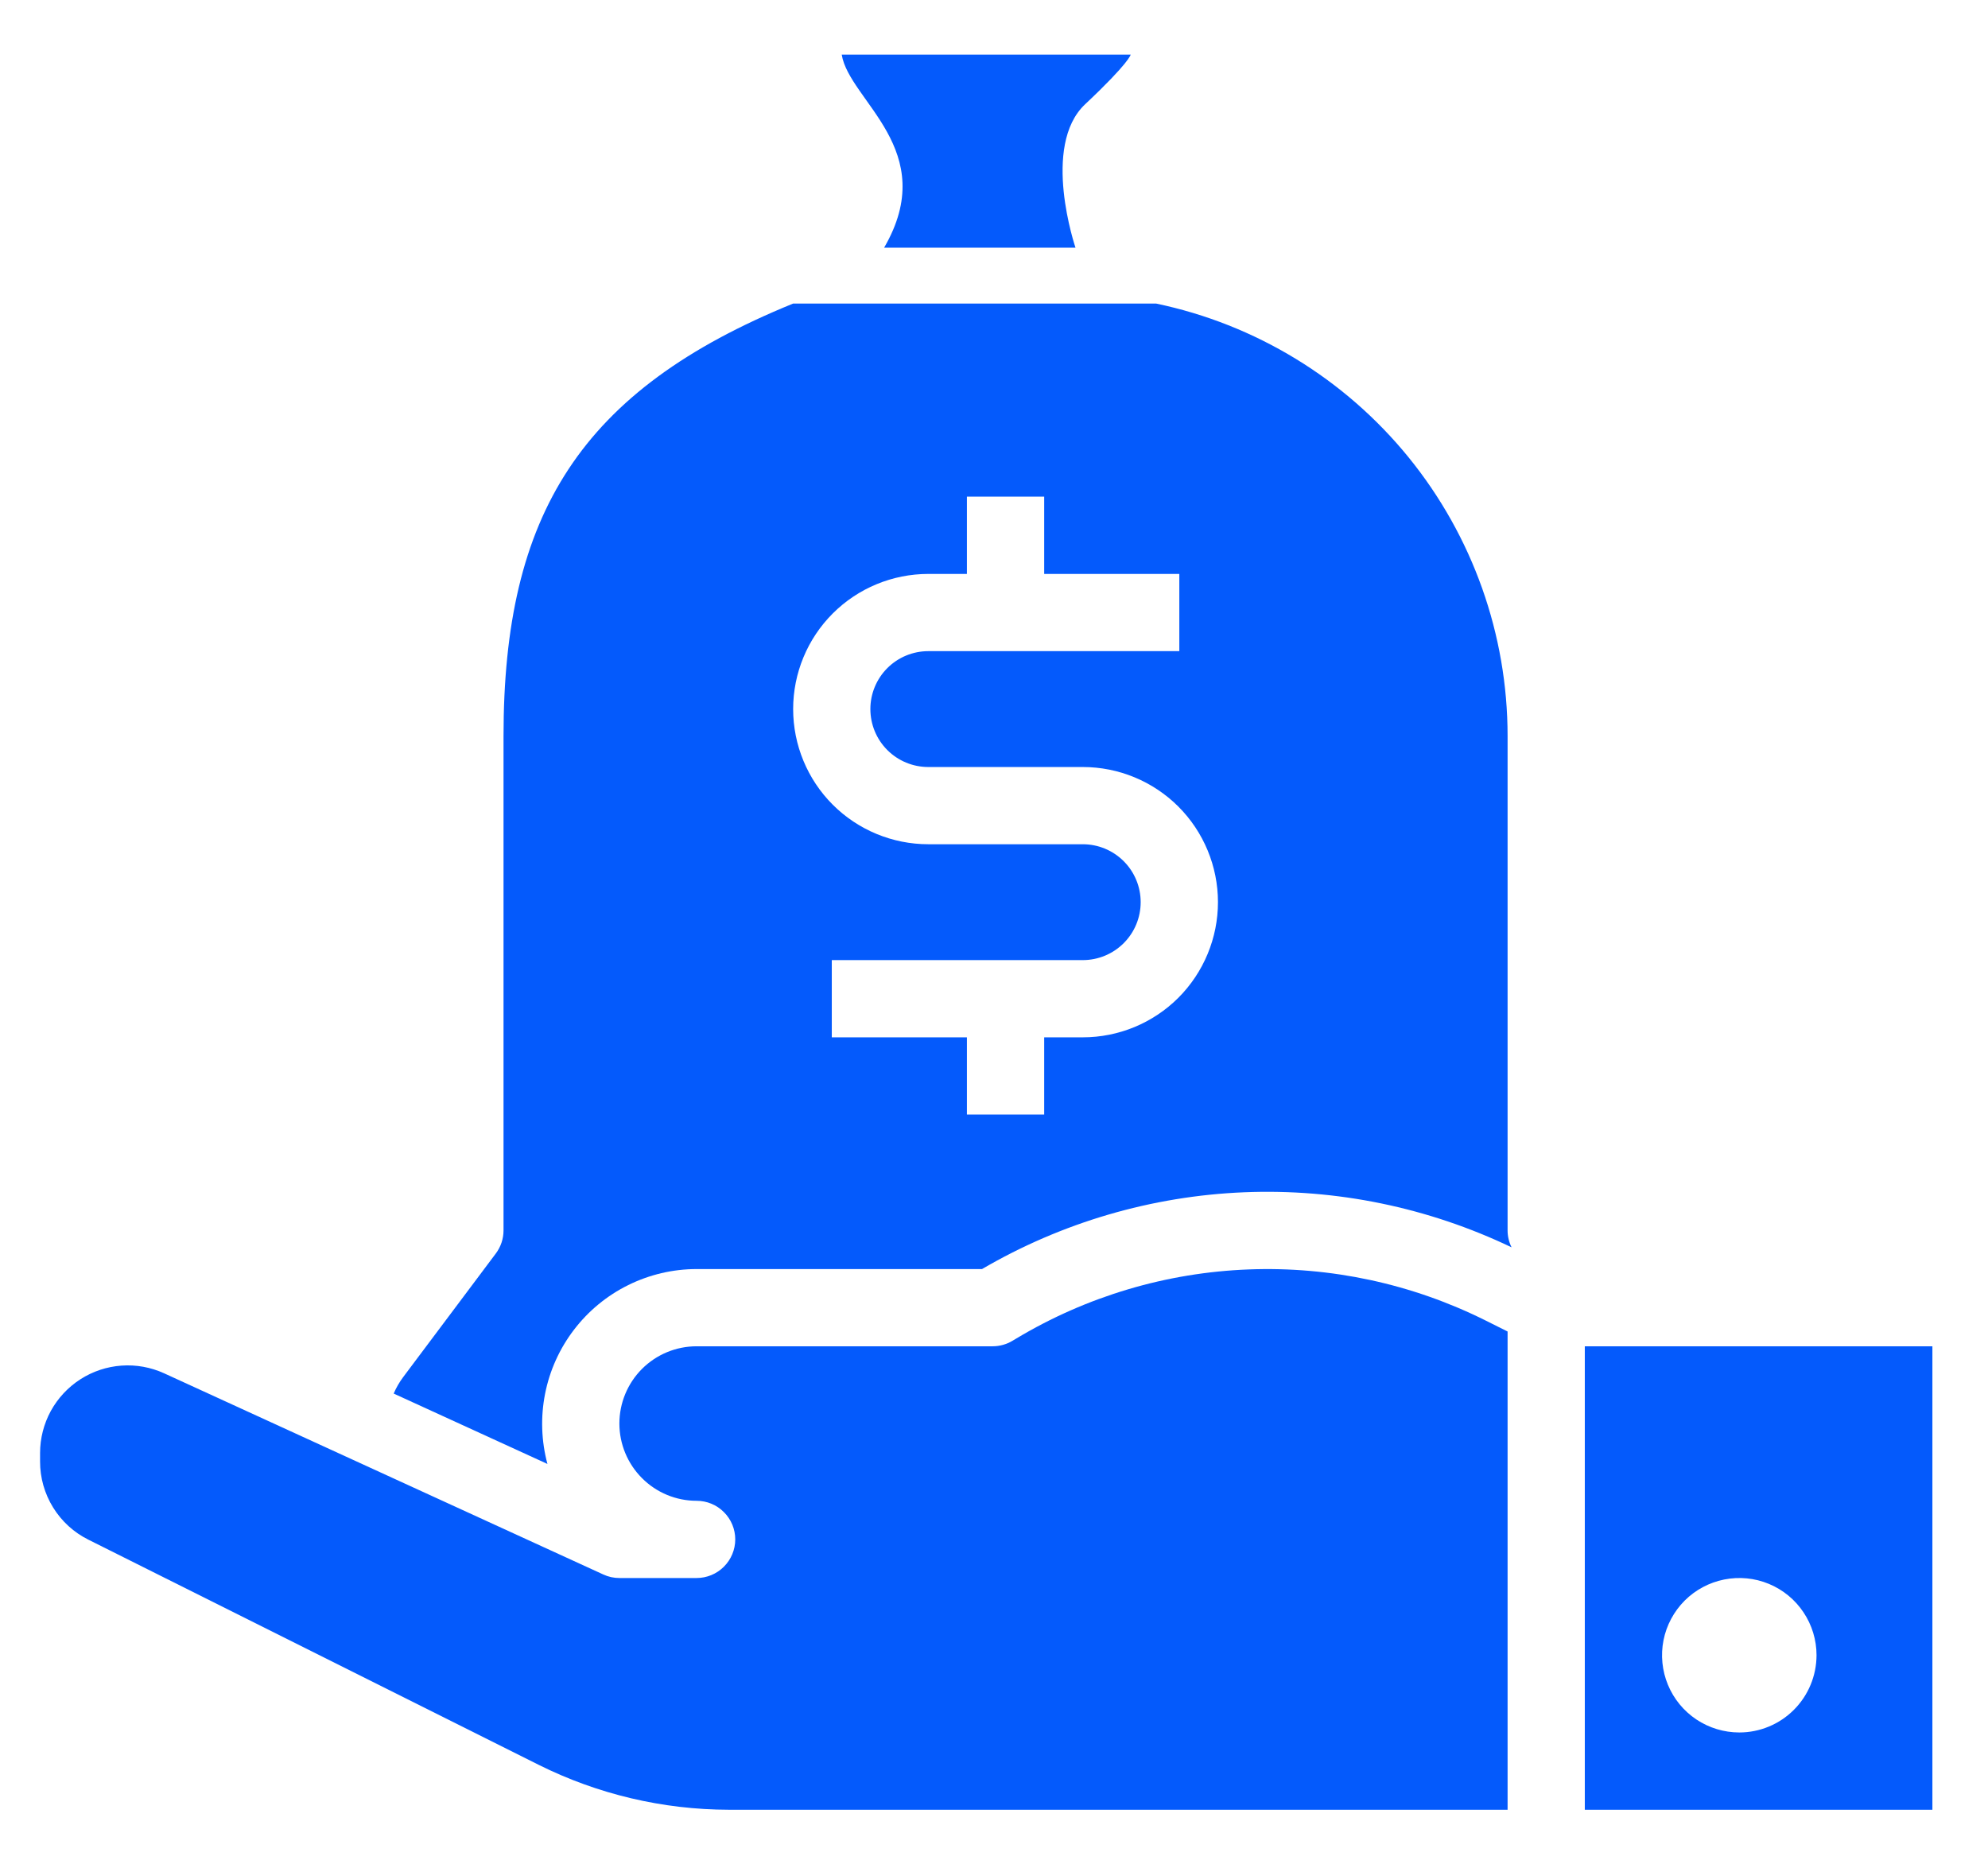 <svg width="32" height="30" viewBox="0 0 32 30" fill="none" xmlns="http://www.w3.org/2000/svg">
<path d="M11.213 25.4H9.97C9.88 25.4 9.792 25.381 9.711 25.343L2.642 22.105C2.427 22.007 2.191 21.964 1.956 21.981C1.72 21.998 1.493 22.073 1.294 22.201C1.095 22.329 0.932 22.504 0.818 22.711C0.705 22.919 0.645 23.151 0.645 23.387V23.523C0.644 23.785 0.717 24.042 0.855 24.265C0.993 24.488 1.19 24.668 1.425 24.784L8.673 28.408C9.623 28.881 10.669 29.128 11.73 29.13H24.267V21.432L23.915 21.256C22.732 20.665 21.42 20.382 20.098 20.433C18.777 20.483 17.49 20.866 16.357 21.546L16.298 21.581C16.202 21.639 16.091 21.67 15.978 21.67H11.213C10.883 21.67 10.567 21.801 10.334 22.034C10.101 22.267 9.97 22.584 9.97 22.913C9.97 23.243 10.101 23.559 10.334 23.792C10.567 24.026 10.883 24.157 11.213 24.157C11.378 24.157 11.536 24.222 11.652 24.339C11.769 24.455 11.835 24.613 11.835 24.778C11.835 24.943 11.769 25.101 11.652 25.218C11.536 25.334 11.378 25.4 11.213 25.4Z" fill="#045AFC"/>
<path d="M14.231 3.987H17.312C17.312 3.987 16.753 2.349 17.467 1.678C18.182 1.006 18.2 0.879 18.2 0.879H13.549C13.666 1.62 15.146 2.415 14.231 3.987Z" fill="#045AFC"/>
<path d="M31.105 21.67H25.51V29.13H31.105V21.67ZM27.997 27.886C27.751 27.886 27.51 27.813 27.306 27.677C27.101 27.54 26.942 27.346 26.848 27.119C26.754 26.892 26.729 26.642 26.777 26.4C26.825 26.159 26.944 25.938 27.117 25.764C27.291 25.59 27.513 25.472 27.754 25.424C27.995 25.376 28.245 25.4 28.472 25.494C28.7 25.588 28.894 25.748 29.03 25.952C29.167 26.157 29.24 26.397 29.24 26.643C29.239 26.973 29.108 27.289 28.875 27.522C28.642 27.755 28.326 27.886 27.997 27.886Z" fill="#045AFC"/>
<path d="M12.767 4.886C9.338 6.282 8.105 8.283 8.105 11.847V19.805C8.105 19.94 8.061 20.07 7.98 20.178L6.489 22.167C6.428 22.249 6.377 22.337 6.337 22.431L8.812 23.564C8.713 23.196 8.7 22.809 8.774 22.434C8.848 22.059 9.007 21.707 9.239 21.404C9.471 21.1 9.77 20.854 10.112 20.685C10.454 20.516 10.831 20.427 11.213 20.427H15.807C17.091 19.677 18.54 19.252 20.026 19.191C21.511 19.13 22.989 19.435 24.331 20.077C24.289 19.992 24.267 19.899 24.267 19.805V11.847C24.267 10.213 23.704 8.63 22.674 7.362C21.644 6.095 20.208 5.22 18.609 4.886H12.767ZM14.943 12.346H17.429C18.006 12.346 18.559 12.575 18.968 12.983C19.375 13.391 19.605 13.944 19.605 14.521C19.605 15.098 19.375 15.652 18.968 16.06C18.559 16.468 18.006 16.697 17.429 16.697H16.808V17.94H15.564V16.697H13.389V15.454H17.429C17.676 15.454 17.913 15.356 18.088 15.181C18.263 15.006 18.361 14.769 18.361 14.521C18.361 14.274 18.263 14.037 18.088 13.862C17.913 13.687 17.676 13.589 17.429 13.589H14.943C14.366 13.589 13.812 13.36 13.404 12.952C12.996 12.544 12.767 11.99 12.767 11.413C12.767 10.836 12.996 10.283 13.404 9.875C13.812 9.467 14.366 9.238 14.943 9.238H15.564V7.994H16.808V9.238H18.983V10.481H14.943C14.695 10.481 14.458 10.579 14.283 10.754C14.108 10.929 14.01 11.166 14.01 11.413C14.01 11.661 14.108 11.898 14.283 12.073C14.458 12.248 14.695 12.346 14.943 12.346Z" fill="#045AFC"/>
</svg>
